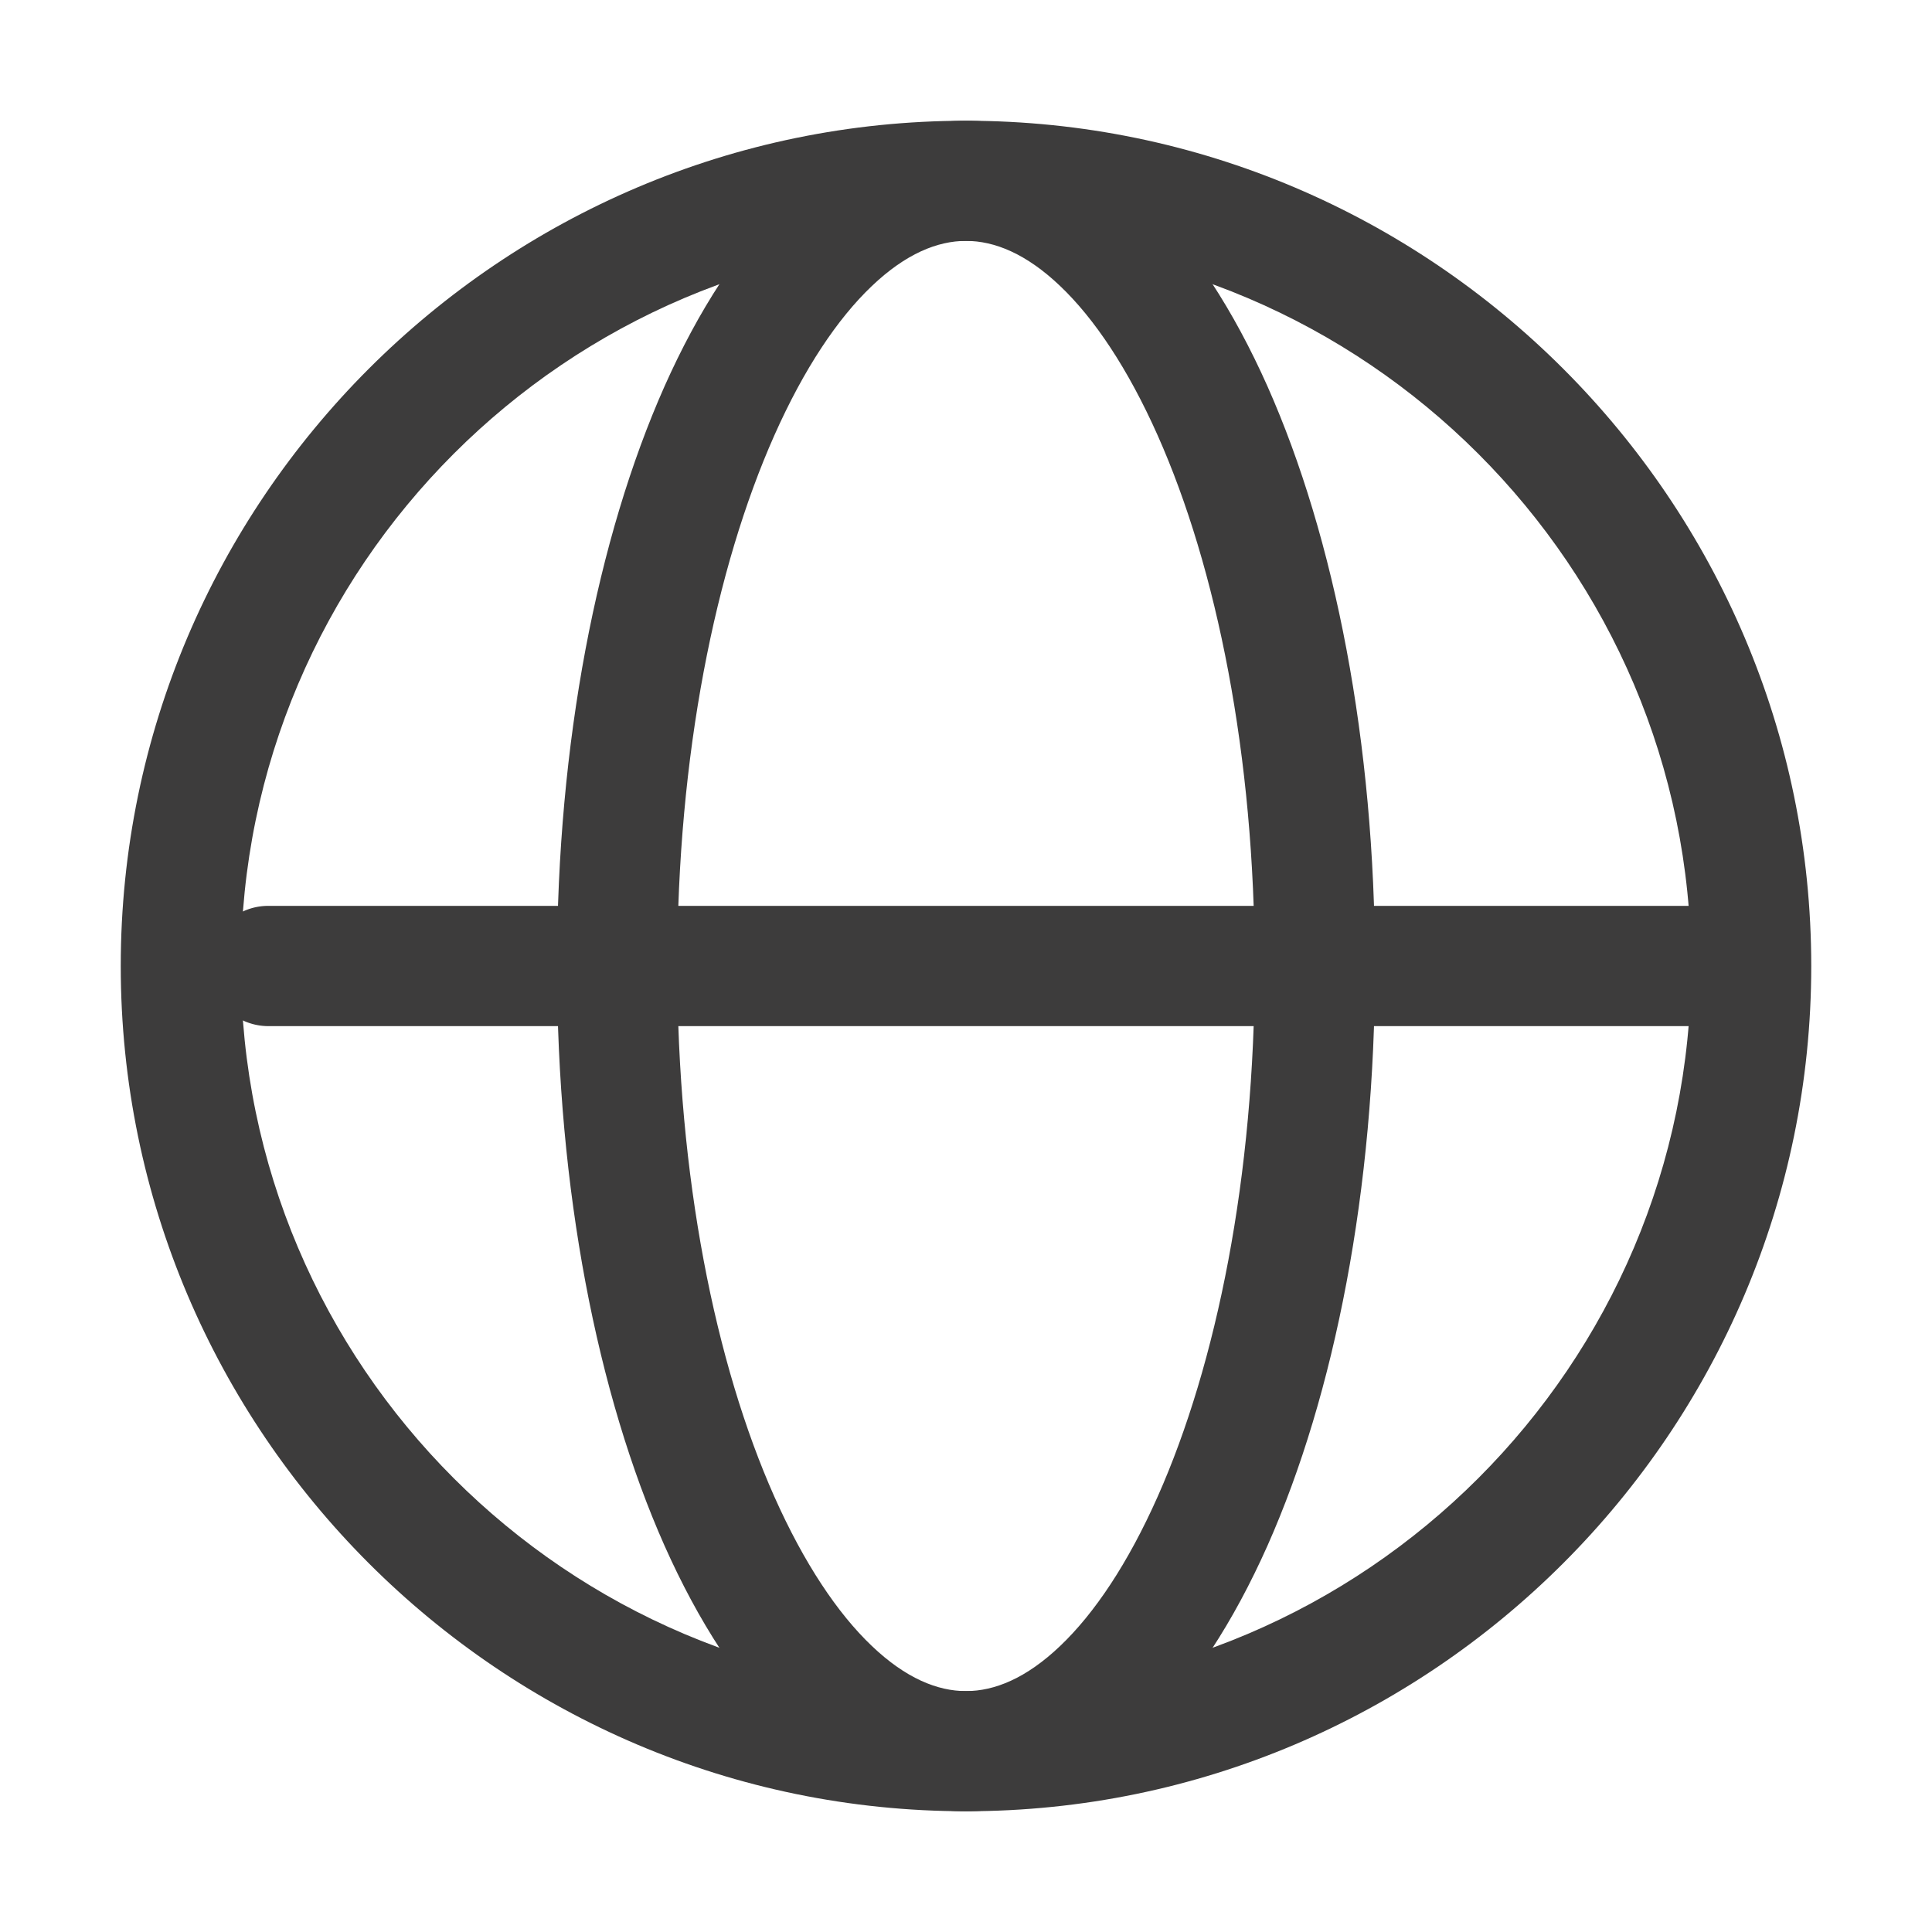 <svg xmlns="http://www.w3.org/2000/svg" width="16" height="16" fill="none" viewBox="0 0 16 16">
  <path fill="#3D3C3C" fill-rule="evenodd" d="M8 1.995C4.694 1.995 1.995 4.694 1.995 8S4.694 14.005 8 14.005 14.005 11.306 14.005 8 11.306 1.995 8 1.995ZM1 8c0-3.856 3.144-7 7-7s7 3.144 7 7-3.144 7-7 7-7-3.144-7-7Z" clip-rule="evenodd"/>
  <path fill="#3D3C3C" fill-rule="evenodd" d="M6.413 3.605c-.489 1.1-.804 2.653-.804 4.395 0 1.742.315 3.296.804 4.395.245.55.523.966.807 1.236.281.268.544.374.78.374s.499-.106.78-.374c.284-.27.562-.685.807-1.236.489-1.1.804-2.653.804-4.395 0-1.742-.315-3.296-.804-4.395-.245-.55-.523-.966-.807-1.236-.281-.268-.544-.374-.78-.374s-.499.106-.78.374c-.284.27-.562.685-.807 1.236Zm.12-1.957C6.943 1.258 7.44 1 8 1s1.057.258 1.467.648c.407.388.751.926 1.03 1.552.557 1.254.89 2.952.89 4.8 0 1.848-.333 3.546-.89 4.8-.279.626-.623 1.164-1.03 1.552-.41.39-.907.648-1.467.648s-1.057-.258-1.467-.648c-.407-.388-.751-.926-1.03-1.552-.557-1.254-.89-2.952-.89-4.8 0-1.848.333-3.546.89-4.8.279-.626.623-1.164 1.03-1.552Z" clip-rule="evenodd"/>
  <path fill="#3D3C3C" fill-rule="evenodd" d="M1.725 8c0-.275.222-.498.497-.498h12.262a.498.498 0 0 1 0 .996H2.222A.498.498 0 0 1 1.725 8Z" clip-rule="evenodd"/>
</svg>
